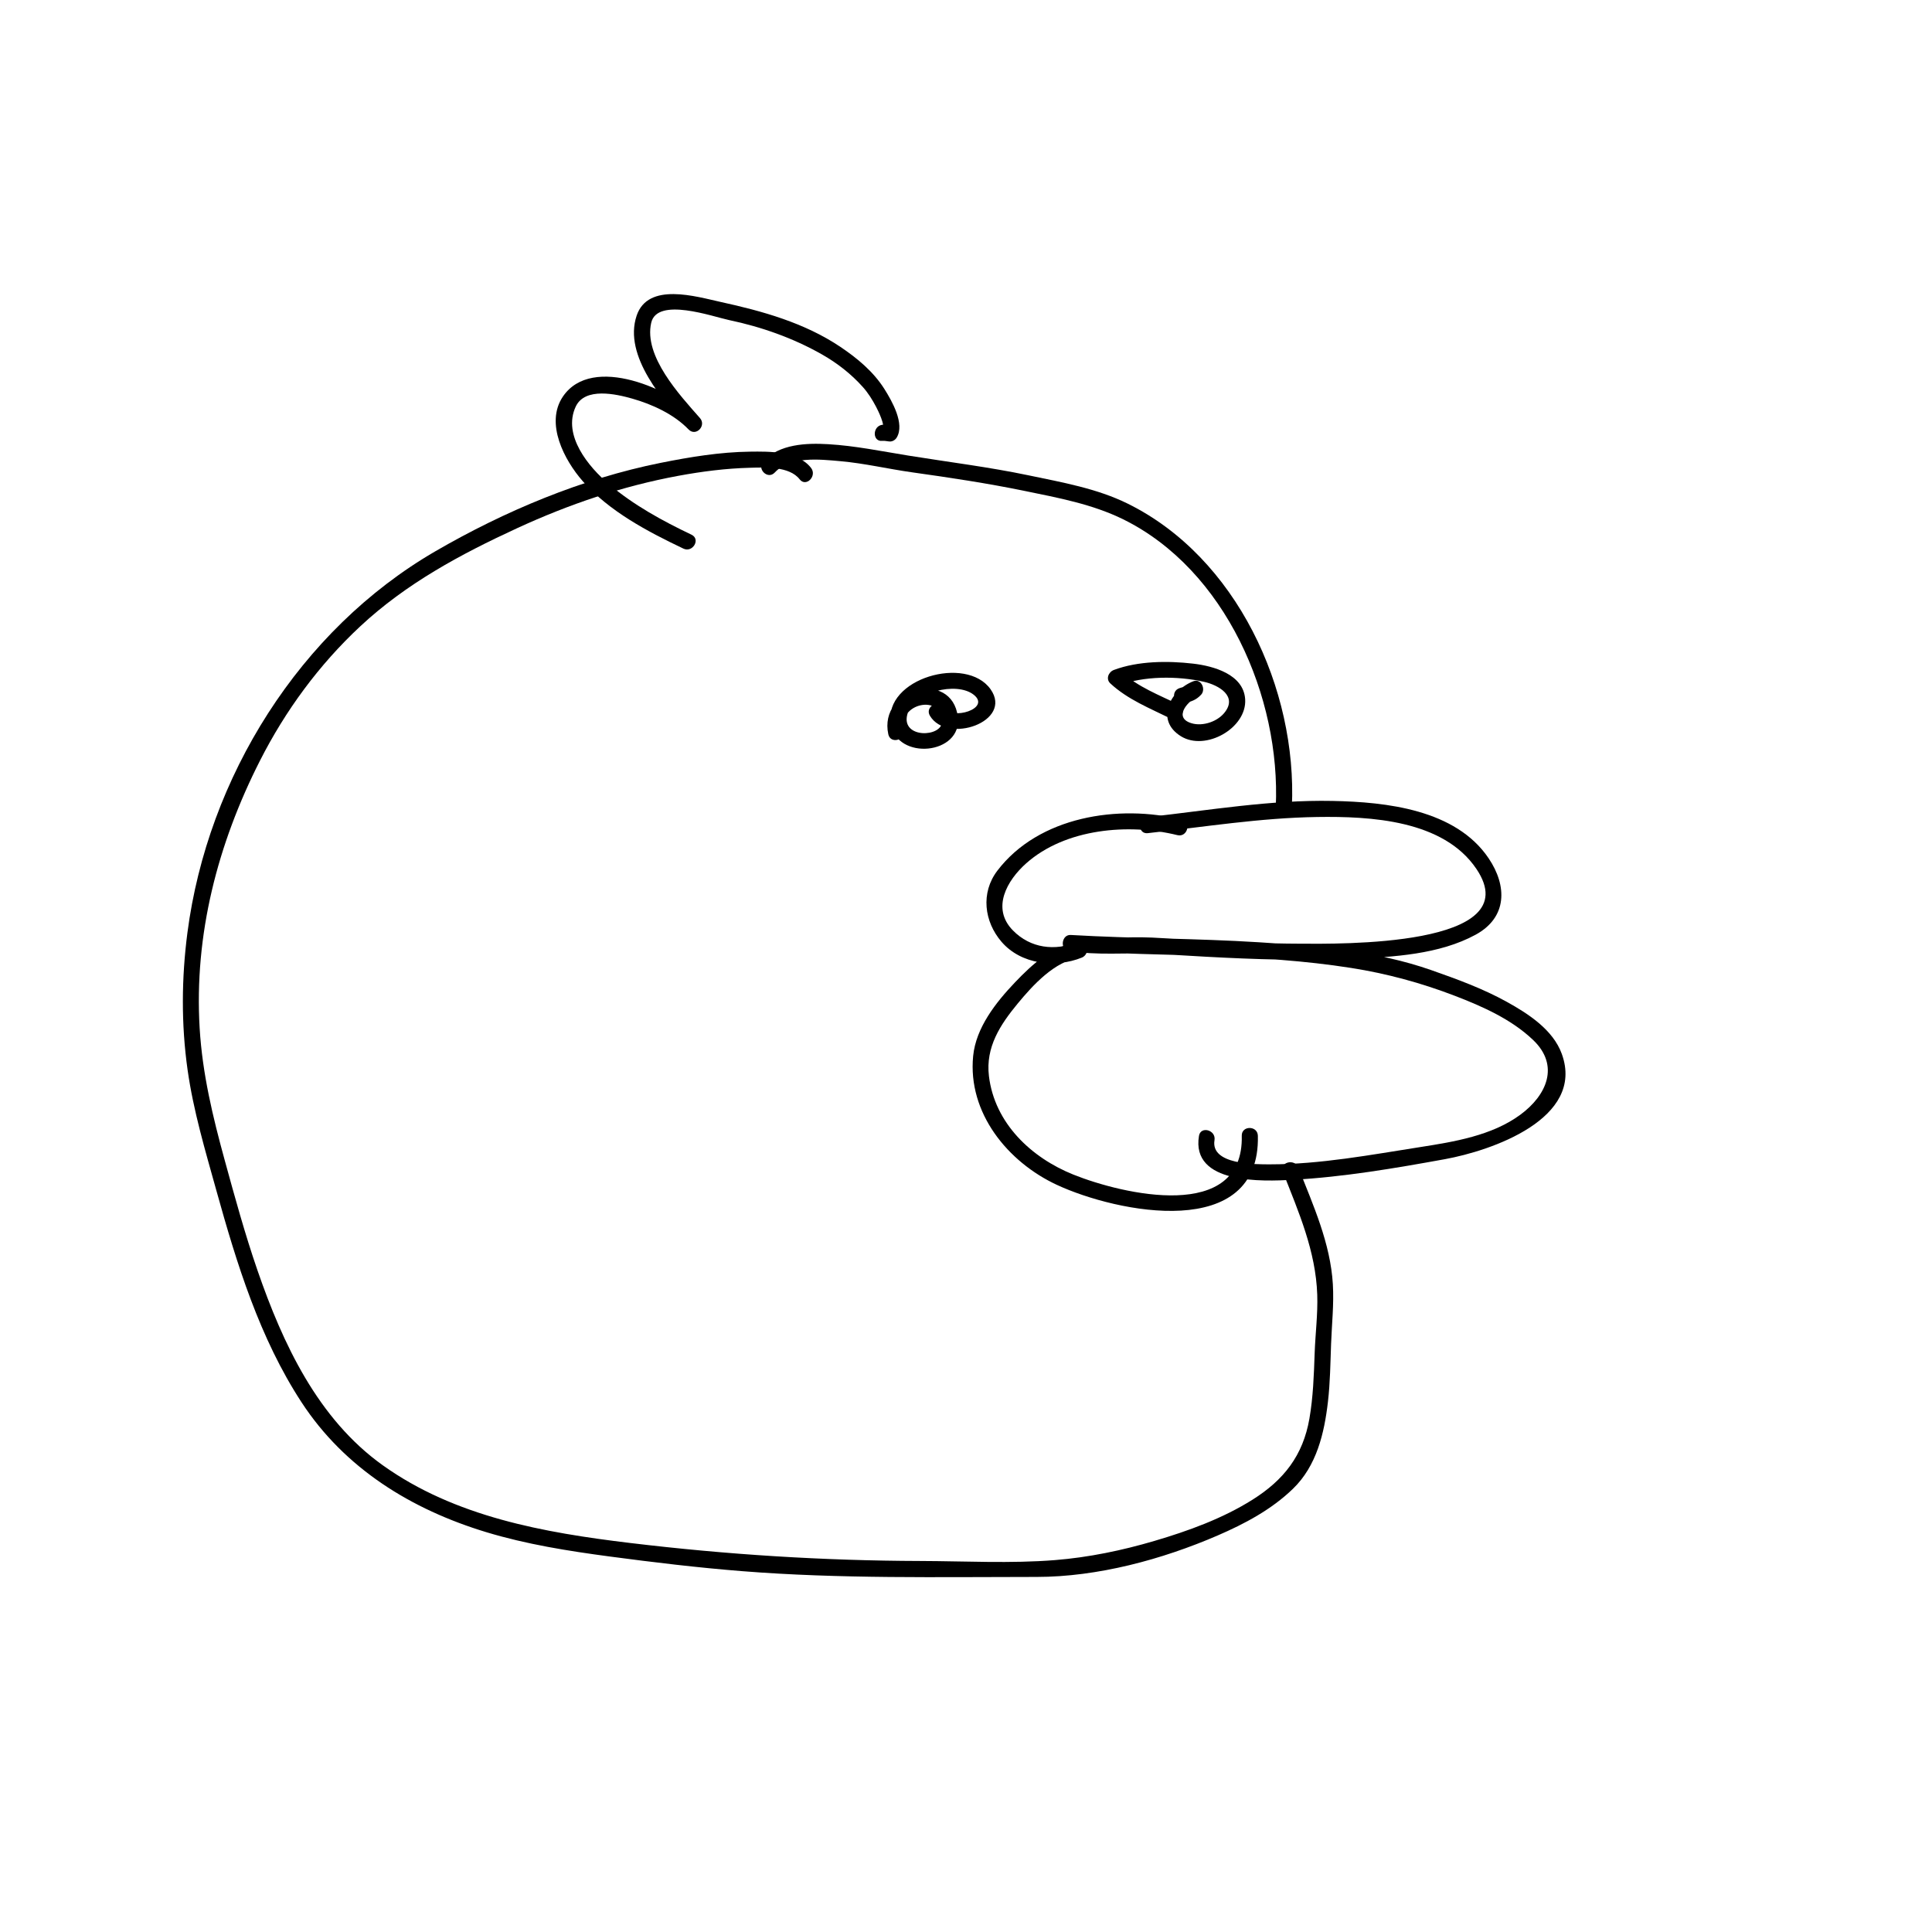 <?xml version="1.0" encoding="utf-8"?>
<!-- Generator: Adobe Illustrator 16.0.0, SVG Export Plug-In . SVG Version: 6.00 Build 0)  -->
<!DOCTYPE svg PUBLIC "-//W3C//DTD SVG 1.1//EN" "http://www.w3.org/Graphics/SVG/1.1/DTD/svg11.dtd">
<svg version="1.1" id="Layer_2" xmlns="http://www.w3.org/2000/svg" xmlns:xlink="http://www.w3.org/1999/xlink" x="0px" y="0px"
	 width="600px" height="600px" viewBox="0 0 600 600" enable-background="new 0 0 600 600" xml:space="preserve">
<g>
	<g>
		<path d="M251.88,145.321c-4.09-5.281-13.014-5.128-18.973-5.055c-9.285,0.114-18.621,1.654-27.705,3.474
			c-24.437,4.896-48.409,14.952-69.927,27.423c-42.232,24.475-70.78,70.286-77.067,118.486c-1.841,14.121-1.948,28.436,0.041,42.55
			c1.801,12.779,5.494,25.105,8.943,37.511c6.325,22.748,13.438,45.869,26.461,65.795c13.459,20.594,34.119,33.271,57.351,40.317
			c12.496,3.79,25.464,5.845,38.381,7.567c13.631,1.818,27.349,3.456,41.058,4.547c30.427,2.422,61.008,1.804,91.5,1.793
			c18.943-0.007,38.921-5.402,56.197-12.866c8.453-3.651,16.756-8.065,23.418-14.524c7.345-7.12,9.719-17.223,10.852-27.038
			c0.687-5.954,0.753-11.975,0.972-17.958c0.228-6.193,0.918-12.313,0.549-18.519c-0.758-12.75-6.094-24.491-10.703-36.203
			c-1.167-2.964-6.004-1.674-4.822,1.33c4.9,12.448,10.216,24.557,10.678,38.133c0.205,6.036-0.596,12.141-0.805,18.178
			c-0.235,6.791-0.464,13.584-1.626,20.294c-1.992,11.493-7.985,19.089-17.638,25.165c-9.357,5.889-19.983,9.728-30.538,12.838
			c-10.012,2.95-20.369,5.101-30.781,5.938c-13.809,1.111-27.986,0.319-41.833,0.28c-30.257-0.085-60.094-1.975-90.125-5.586
			c-26.81-3.224-54.458-8.119-76.885-24.154c-20.151-14.408-31.009-37.71-38.876-60.481c-3.883-11.239-7.027-22.723-10.174-34.184
			c-3.729-13.582-6.943-26.901-7.795-41.025c-1.755-29.087,5.612-57.297,18.722-83.103c7.932-15.613,18.333-29.78,31.147-41.73
			c14.255-13.295,31.136-22.375,48.707-30.475c16.073-7.41,32.67-13.055,50.075-16.27c7.343-1.356,14.779-2.31,22.249-2.501
			c4.621-0.119,12.248-0.528,15.438,3.59C250.317,151.403,253.829,147.836,251.88,145.321L251.88,145.321z"/>
	</g>
</g>
<g>
	<g>
		<path d="M240.613,146.744c4.802-5.153,14.018-4.081,20.338-3.523c7.508,0.662,14.849,2.416,22.3,3.462
			c11.706,1.644,23.332,3.389,34.917,5.769c10.39,2.133,21.077,4.109,30.656,8.829c31.77,15.655,48.954,55.234,47.38,89.33
			c-0.149,3.225,4.852,3.21,5,0c1.691-36.63-17.189-77.55-51.017-94.218c-9.563-4.712-20.342-6.593-30.69-8.762
			c-12.388-2.596-24.876-4.125-37.353-6.138c-8.302-1.339-16.515-3.052-24.932-3.547c-6.787-0.399-15.173-0.062-20.135,5.264
			C234.883,145.564,238.411,149.107,240.613,146.744L240.613,146.744z"/>
	</g>
</g>
<g>
	<g>
		<path d="M356.451,258.744c17.536-1.931,34.915-4.755,52.601-5.018c16.533-0.246,39.187,0.901,49.459,16.122
			c16.487,24.43-43.56,23.257-54.584,23.226c-11.548-0.033-23.089-0.58-34.616-1.245c-3.845-0.222-7.688-0.47-11.534-0.655
			c-8.214-0.394-16.448,0.702-24.604-0.722c-0.222,1.637-0.443,3.274-0.665,4.911c29.037,1.685,58.304,0.712,87.12,5.244
			c11.068,1.741,21.742,4.639,32.186,8.652c8.614,3.31,17.632,7.31,24.367,13.776c8.208,7.881,4.227,17.074-4.02,23.148
			c-8.832,6.506-20.587,8.408-31.159,10.063c-15.354,2.404-30.955,5.345-46.535,5.352c-4.595,0.002-18.563,0.156-17.294-7.507
			c0.521-3.153-4.296-4.505-4.822-1.33c-2.499,15.092,19.744,14.145,29.155,13.634c15.72-0.854,31.778-3.595,47.249-6.408
			c14.278-2.596,43.565-12.52,36.279-32.677c-2.728-7.543-10.476-12.524-17.146-16.213c-7.412-4.099-15.459-7.033-23.432-9.829
			c-16.954-5.944-35.702-7.519-53.508-8.639c-19.46-1.225-38.977-1.136-58.441-2.266c-2.794-0.162-3.451,4.424-0.665,4.911
			c8.906,1.555,17.858,0.497,26.826,0.944c5.286,0.264,10.567,0.617,15.853,0.903c15.19,0.824,30.427,1.318,45.633,0.642
			c12.563-0.559,26.856-1.341,38.139-7.496c9.837-5.366,9.81-15.128,4.015-23.714c-10.241-15.175-31.803-17.485-48.483-17.817
			c-19.283-0.384-38.278,2.907-57.372,5.009C353.282,254.092,353.248,259.096,356.451,258.744L356.451,258.744z"/>
	</g>
</g>
<g>
	<g>
		<path d="M366.975,254.538c-19.557-4.835-44.39-1.003-57.236,15.862c-5.23,6.867-4.104,15.82,1.299,22.092
			c6.073,7.05,16.728,8.207,24.952,4.895c2.382-0.959,2.375-5.248-0.665-4.911c-8.116,0.9-14.727,6.951-20.128,12.625
			c-5.917,6.216-12.107,14.04-12.976,22.859c-1.737,17.642,10.713,32.895,25.989,40.005c18.705,8.705,63.237,17.714,62.431-15.243
			c-0.079-3.219-5.079-3.227-5,0c0.663,27.086-36.992,18.2-52.283,12.065c-13.076-5.246-24.478-15.94-26.238-30.614
			c-1.076-8.966,3.509-15.944,8.94-22.521c4.614-5.586,11.587-13.324,19.265-14.176c-0.222-1.637-0.443-3.274-0.665-4.911
			c-7.066,2.846-14.624,1.954-20.087-3.609c-6.791-6.917-1.823-15.56,4.123-20.846c12.141-10.795,31.79-12.5,46.949-8.752
			C368.775,260.133,370.104,255.311,366.975,254.538L366.975,254.538z"/>
	</g>
</g>
<g>
	<g>
		<path d="M280.692,226.706c-1.802-8.428,11.883-11.186,11.868-2.633c-0.009,4.955-12.669,5.343-10.815-2.096
			c1.77-7.101,15.297-10.417,20.631-6.234c5.528,4.335-6.831,8.073-9.26,4.028c-1.658-2.76-5.982-0.248-4.317,2.523
			c5.362,8.927,25.924,1.821,18.838-8.227c-7.539-10.69-33.202-3.386-31.018,10.647c1.819,11.681,22.318,9.691,20.849-2.099
			c-1.85-14.855-24.694-9.062-21.598,5.419C276.545,231.188,281.365,229.851,280.692,226.706L280.692,226.706z"/>
	</g>
</g>
<g>
	<g>
		<path d="M366.163,218.874c-6.056-2.984-12.794-5.517-17.804-10.172c-0.367,1.393-0.735,2.786-1.103,4.178
			c8.003-2.992,18.399-3,26.631-1.147c4.562,1.027,10.695,4.487,6.256,9.753c-2.432,2.885-7.36,4.364-10.875,2.846
			c-4.673-2.018,0.028-6.906,2.636-7.931c-0.812-1.393-1.622-2.786-2.433-4.178c-0.95,0.704-1.99,1.193-3.123,1.47
			c-3.066,0.958-1.757,5.785,1.33,4.821c2.247-0.702,3.659-0.981,5.328-2.756c1.581-1.68,0.039-5.149-2.433-4.178
			c-7.204,2.832-11.938,12.037-3.829,17.069c7.633,4.737,20.521-2.525,19.954-11.483c-0.491-7.768-9.883-10.337-16.142-11.064
			c-7.853-0.913-17.112-0.853-24.631,1.958c-1.664,0.622-2.588,2.799-1.103,4.178c5.371,4.992,12.323,7.755,18.815,10.955
			C366.521,224.611,369.056,220.299,366.163,218.874L366.163,218.874z"/>
	</g>
</g>
<g>
	<g>
		<path d="M274.056,136.913c0.7-0.082,1.561,0.172,2.278,0.198c0.877,0.032,1.718-0.501,2.159-1.238
			c2.554-4.275-1.484-11.333-3.83-15.056c-3.397-5.394-8.446-9.583-13.682-13.098c-11.146-7.481-24.223-11.113-37.171-13.944
			c-7.584-1.658-22.558-6.265-26.093,4.249c-4.237,12.604,8.504,26.684,16.121,35.339c1.178-1.178,2.357-2.357,3.535-3.535
			c-8.513-8.854-33.483-20.027-42.543-6.693c-5.663,8.334,0.489,19.835,6.092,26.24c8.239,9.418,20.18,15.693,31.31,20.999
			c2.895,1.38,5.433-2.93,2.523-4.317c-9.037-4.308-17.929-9.166-25.603-15.655c-6.315-5.341-14.522-15.182-10.366-24.106
			c2.87-6.162,12.637-3.9,17.583-2.495c6.195,1.759,12.943,4.857,17.469,9.563c2.253,2.344,5.647-1.135,3.535-3.535
			c-6.277-7.133-17.514-19.181-15.135-29.581c1.857-8.119,19.126-1.907,24.195-0.843c10.054,2.112,19.904,5.59,28.844,10.671
			c4.745,2.696,9.044,6.049,12.685,10.117c1.641,1.833,2.939,3.921,4.084,6.087c0.623,1.177,2.904,5.772,2.129,7.07
			c0.72-0.413,1.439-0.826,2.159-1.238c-0.871-0.032-1.328-0.31-2.278-0.198C270.894,132.284,270.857,137.289,274.056,136.913
			L274.056,136.913z"/>
	</g>
</g>
</svg>
